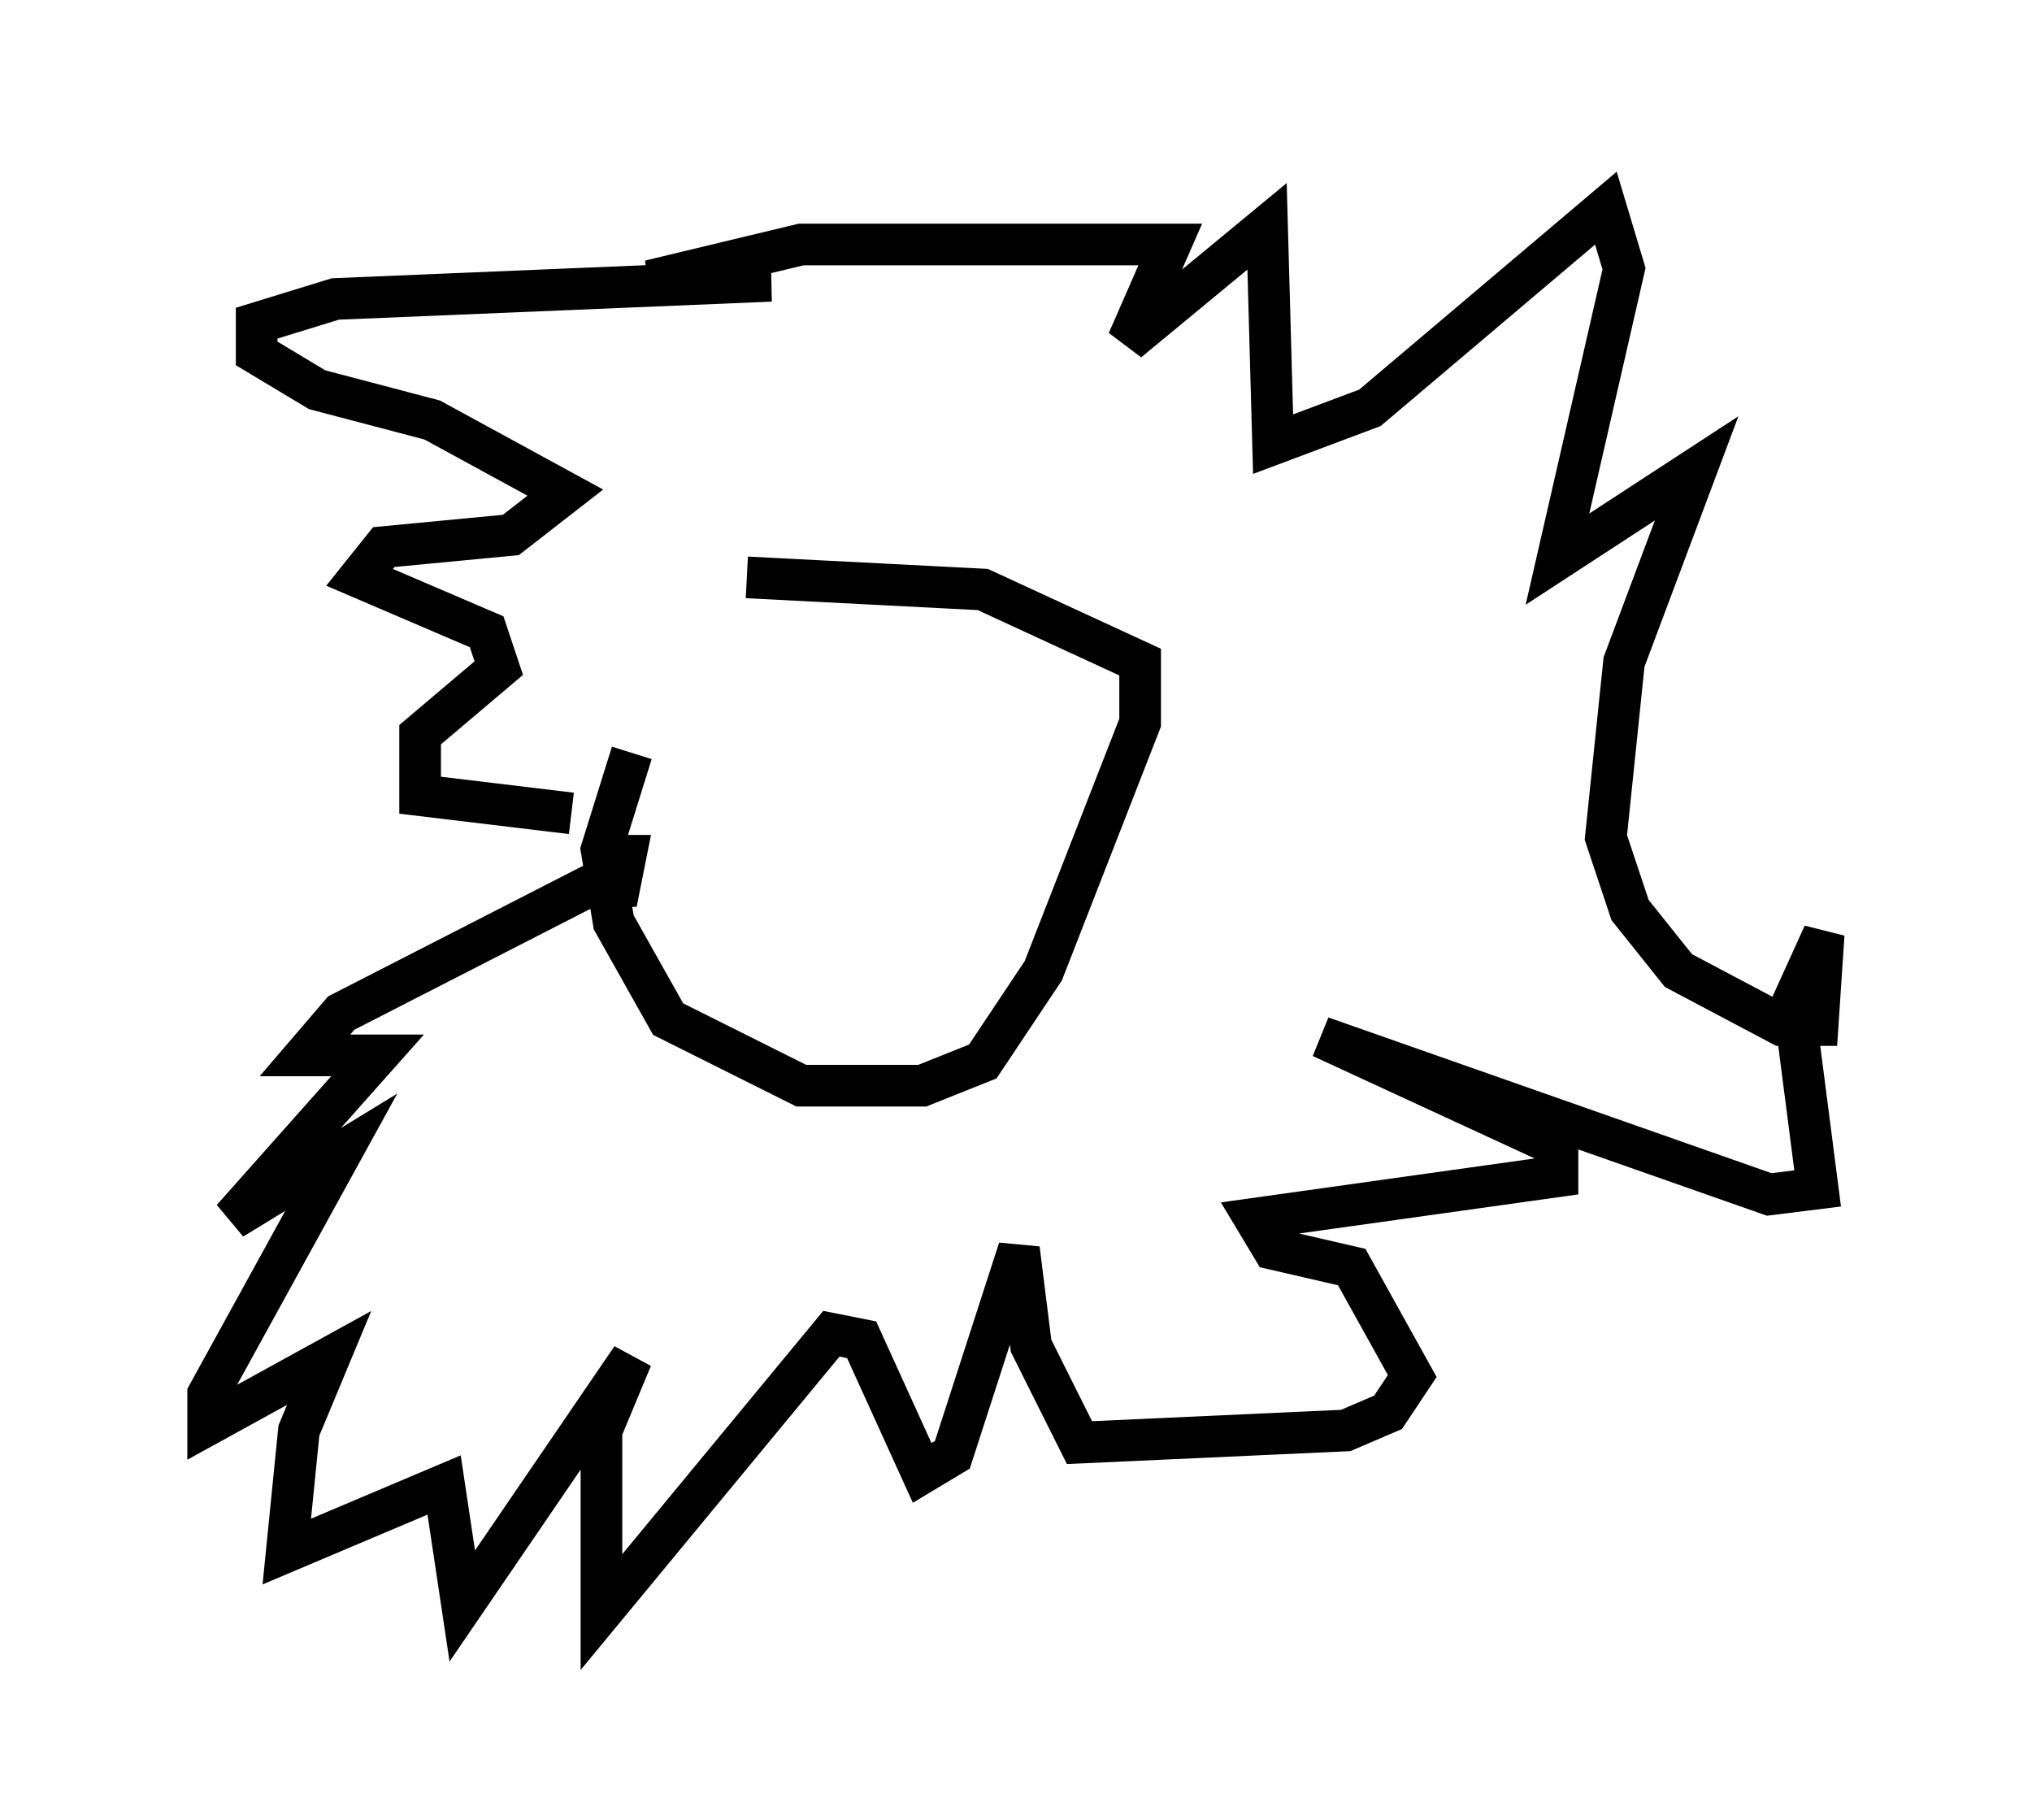 <?xml version="1.0" encoding="utf-8" ?>
<svg baseProfile="full" height="43.698" version="1.1" width="48.782" xmlns="http://www.w3.org/2000/svg" xmlns:ev="http://www.w3.org/2001/xml-events" xmlns:xlink="http://www.w3.org/1999/xlink"><defs /><rect fill="white" height="43.698" width="48.782" x="0" y="0" /><path d="M16.911, 16.039 m-1.743, 2.034 l-0.726, 2.324 0.291, 1.743 l1.307, 2.324 3.196, 1.598 l2.905, 0.0 1.453, -0.581 l1.453, -2.179 2.324, -5.955 l0.0, -1.453 -3.777, -1.743 l-5.665, -0.291 m-4.212, 5.665 l-3.631, -0.436 0.0, -1.453 l1.888, -1.598 -0.291, -0.872 l-3.05, -1.307 0.581, -0.726 l3.05, -0.291 1.307, -1.017 l-3.196, -1.743 -2.76, -0.726 l-1.453, -0.872 0.0, -0.726 l1.888, -0.581 10.458, -0.436 l-2.905, 0.0 3.631, -0.872 l8.86, 0.0 -1.017, 2.324 l3.341, -2.76 0.145, 5.229 l2.324, -0.872 5.665, -4.793 l0.436, 1.453 -1.598, 6.972 l3.341, -2.179 -1.743, 4.648 l-0.436, 4.212 0.581, 1.743 l1.162, 1.453 2.469, 1.307 l0.872, 0.0 0.145, -2.179 l-0.726, 1.598 0.581, 4.503 l-1.162, 0.145 -10.749, -3.777 l5.665, 2.615 0.0, 0.726 l-7.263, 1.017 0.436, 0.726 l1.888, 0.436 1.453, 2.615 l-0.581, 0.872 -1.017, 0.436 l-6.391, 0.291 -1.162, -2.324 l-0.291, -2.324 -1.598, 4.939 l-0.726, 0.436 -1.453, -3.196 l-0.726, -0.145 -5.52, 6.682 l0.0, -4.358 0.726, -1.743 l-4.067, 5.955 -0.436, -2.905 l-3.777, 1.598 0.291, -2.905 l0.726, -1.743 -2.905, 1.598 l0.0, -0.726 3.196, -5.81 l-2.615, 1.598 3.486, -3.922 l-1.743, 0.0 0.872, -1.017 l5.955, -3.05 0.726, 0.0 l0.145, -0.726 -0.436, 0.0 " fill="none" stroke="black" stroke-width="1" /></svg>